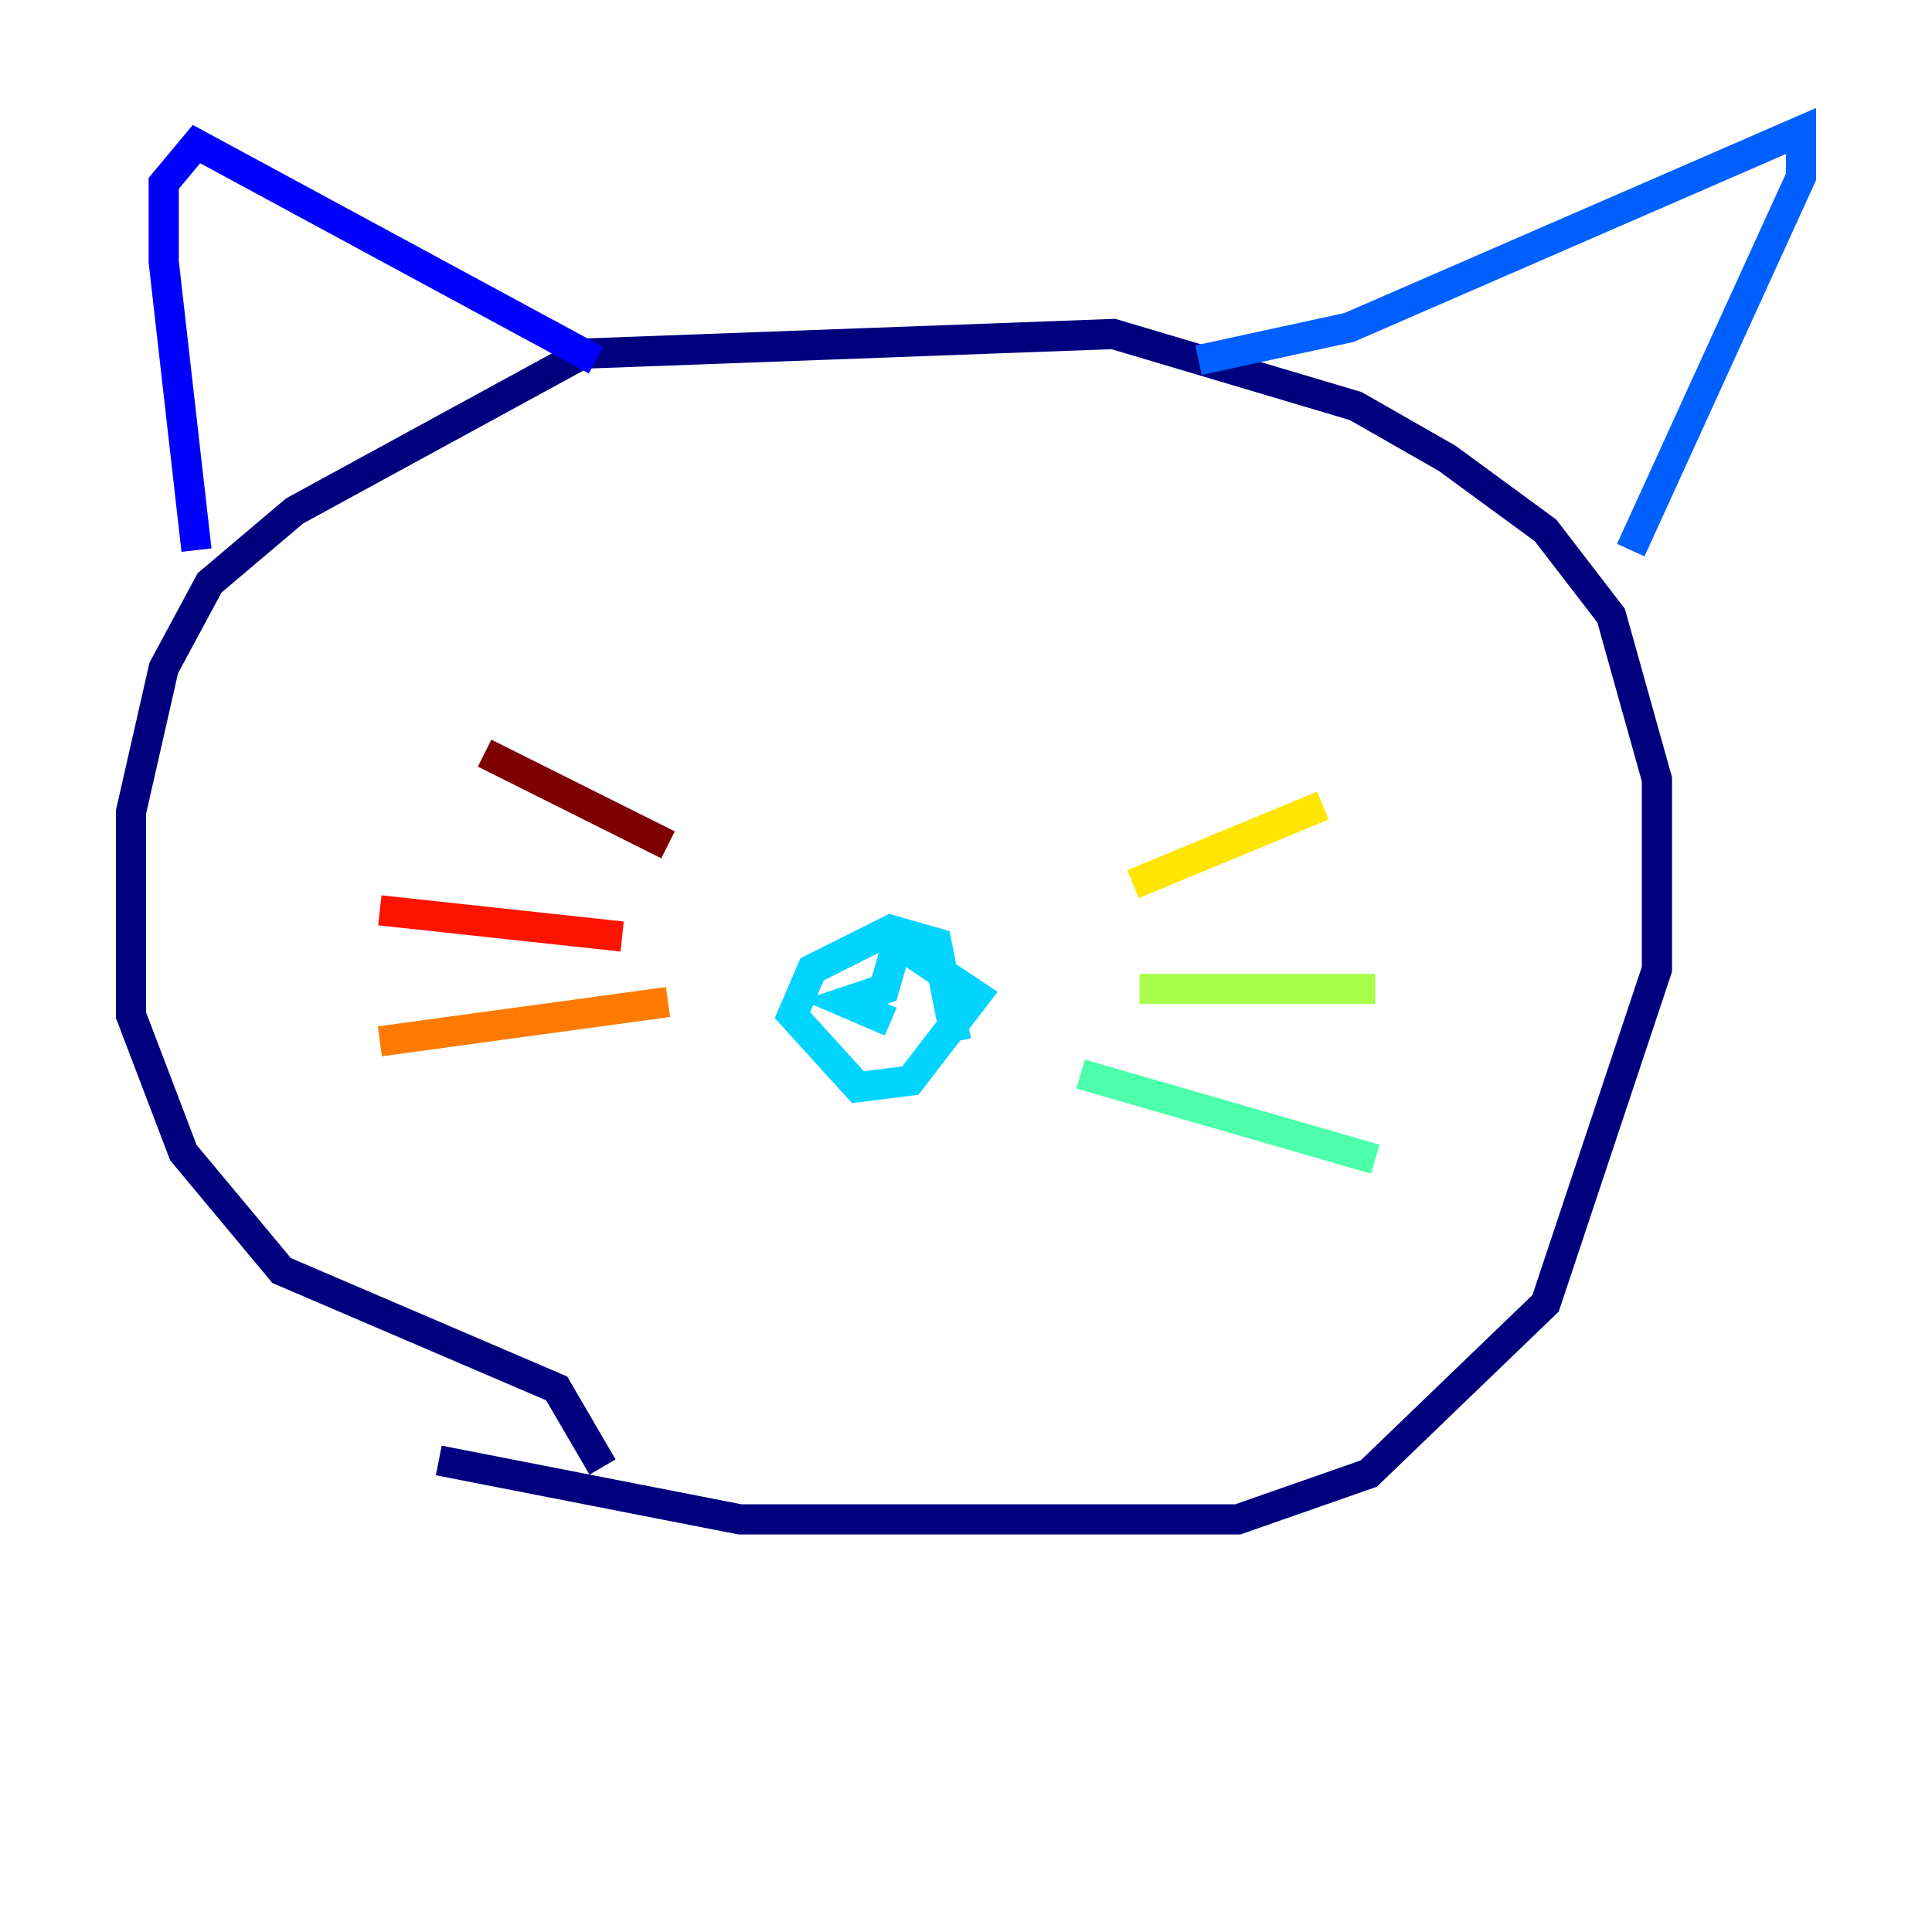 <?xml version="1.0" encoding="utf-8" ?>
<svg baseProfile="tiny" height="128" version="1.2" viewBox="0,0,128,128" width="128" xmlns="http://www.w3.org/2000/svg" xmlns:ev="http://www.w3.org/2001/xml-events" xmlns:xlink="http://www.w3.org/1999/xlink"><defs /><polyline fill="none" points="29.071,96.759 49.031,100.664 82.007,100.664 90.685,97.627 102.4,86.346 109.776,64.217 109.776,51.634 106.739,40.786 102.4,35.146 95.891,30.373 89.817,26.902 73.763,22.129 38.617,23.43 19.525,33.844 13.885,38.617 10.848,44.258 8.678,53.803 8.678,67.254 12.149,76.366 18.658,84.176 36.881,91.986 39.919,97.193" stroke="#00007f" stroke-width="2" /><polyline fill="none" points="39.485,23.864 13.017,9.546 10.848,12.149 10.848,17.356 13.017,36.447" stroke="#0000fe" stroke-width="2" /><polyline fill="none" points="79.403,23.864 89.383,21.695 119.322,8.678 119.322,11.715 108.041,36.447" stroke="#0060ff" stroke-width="2" /><polyline fill="none" points="63.349,68.99 62.047,62.481 59.01,61.614 53.803,64.217 52.502,67.254 56.841,72.027 60.312,71.593 64.651,65.953 59.444,62.481 58.576,65.519 55.973,66.386 59.01,67.688" stroke="#00d4ff" stroke-width="2" /><polyline fill="none" points="71.593,71.159 91.119,76.8" stroke="#4cffaa" stroke-width="2" /><polyline fill="none" points="75.498,65.519 91.119,65.519" stroke="#aaff4c" stroke-width="2" /><polyline fill="none" points="75.064,58.576 87.647,53.37" stroke="#ffe500" stroke-width="2" /><polyline fill="none" points="44.258,66.386 25.166,68.99" stroke="#ff7a00" stroke-width="2" /><polyline fill="none" points="41.22,62.047 25.166,60.312" stroke="#fe1200" stroke-width="2" /><polyline fill="none" points="44.258,55.973 32.108,49.898" stroke="#7f0000" stroke-width="2" /></svg>